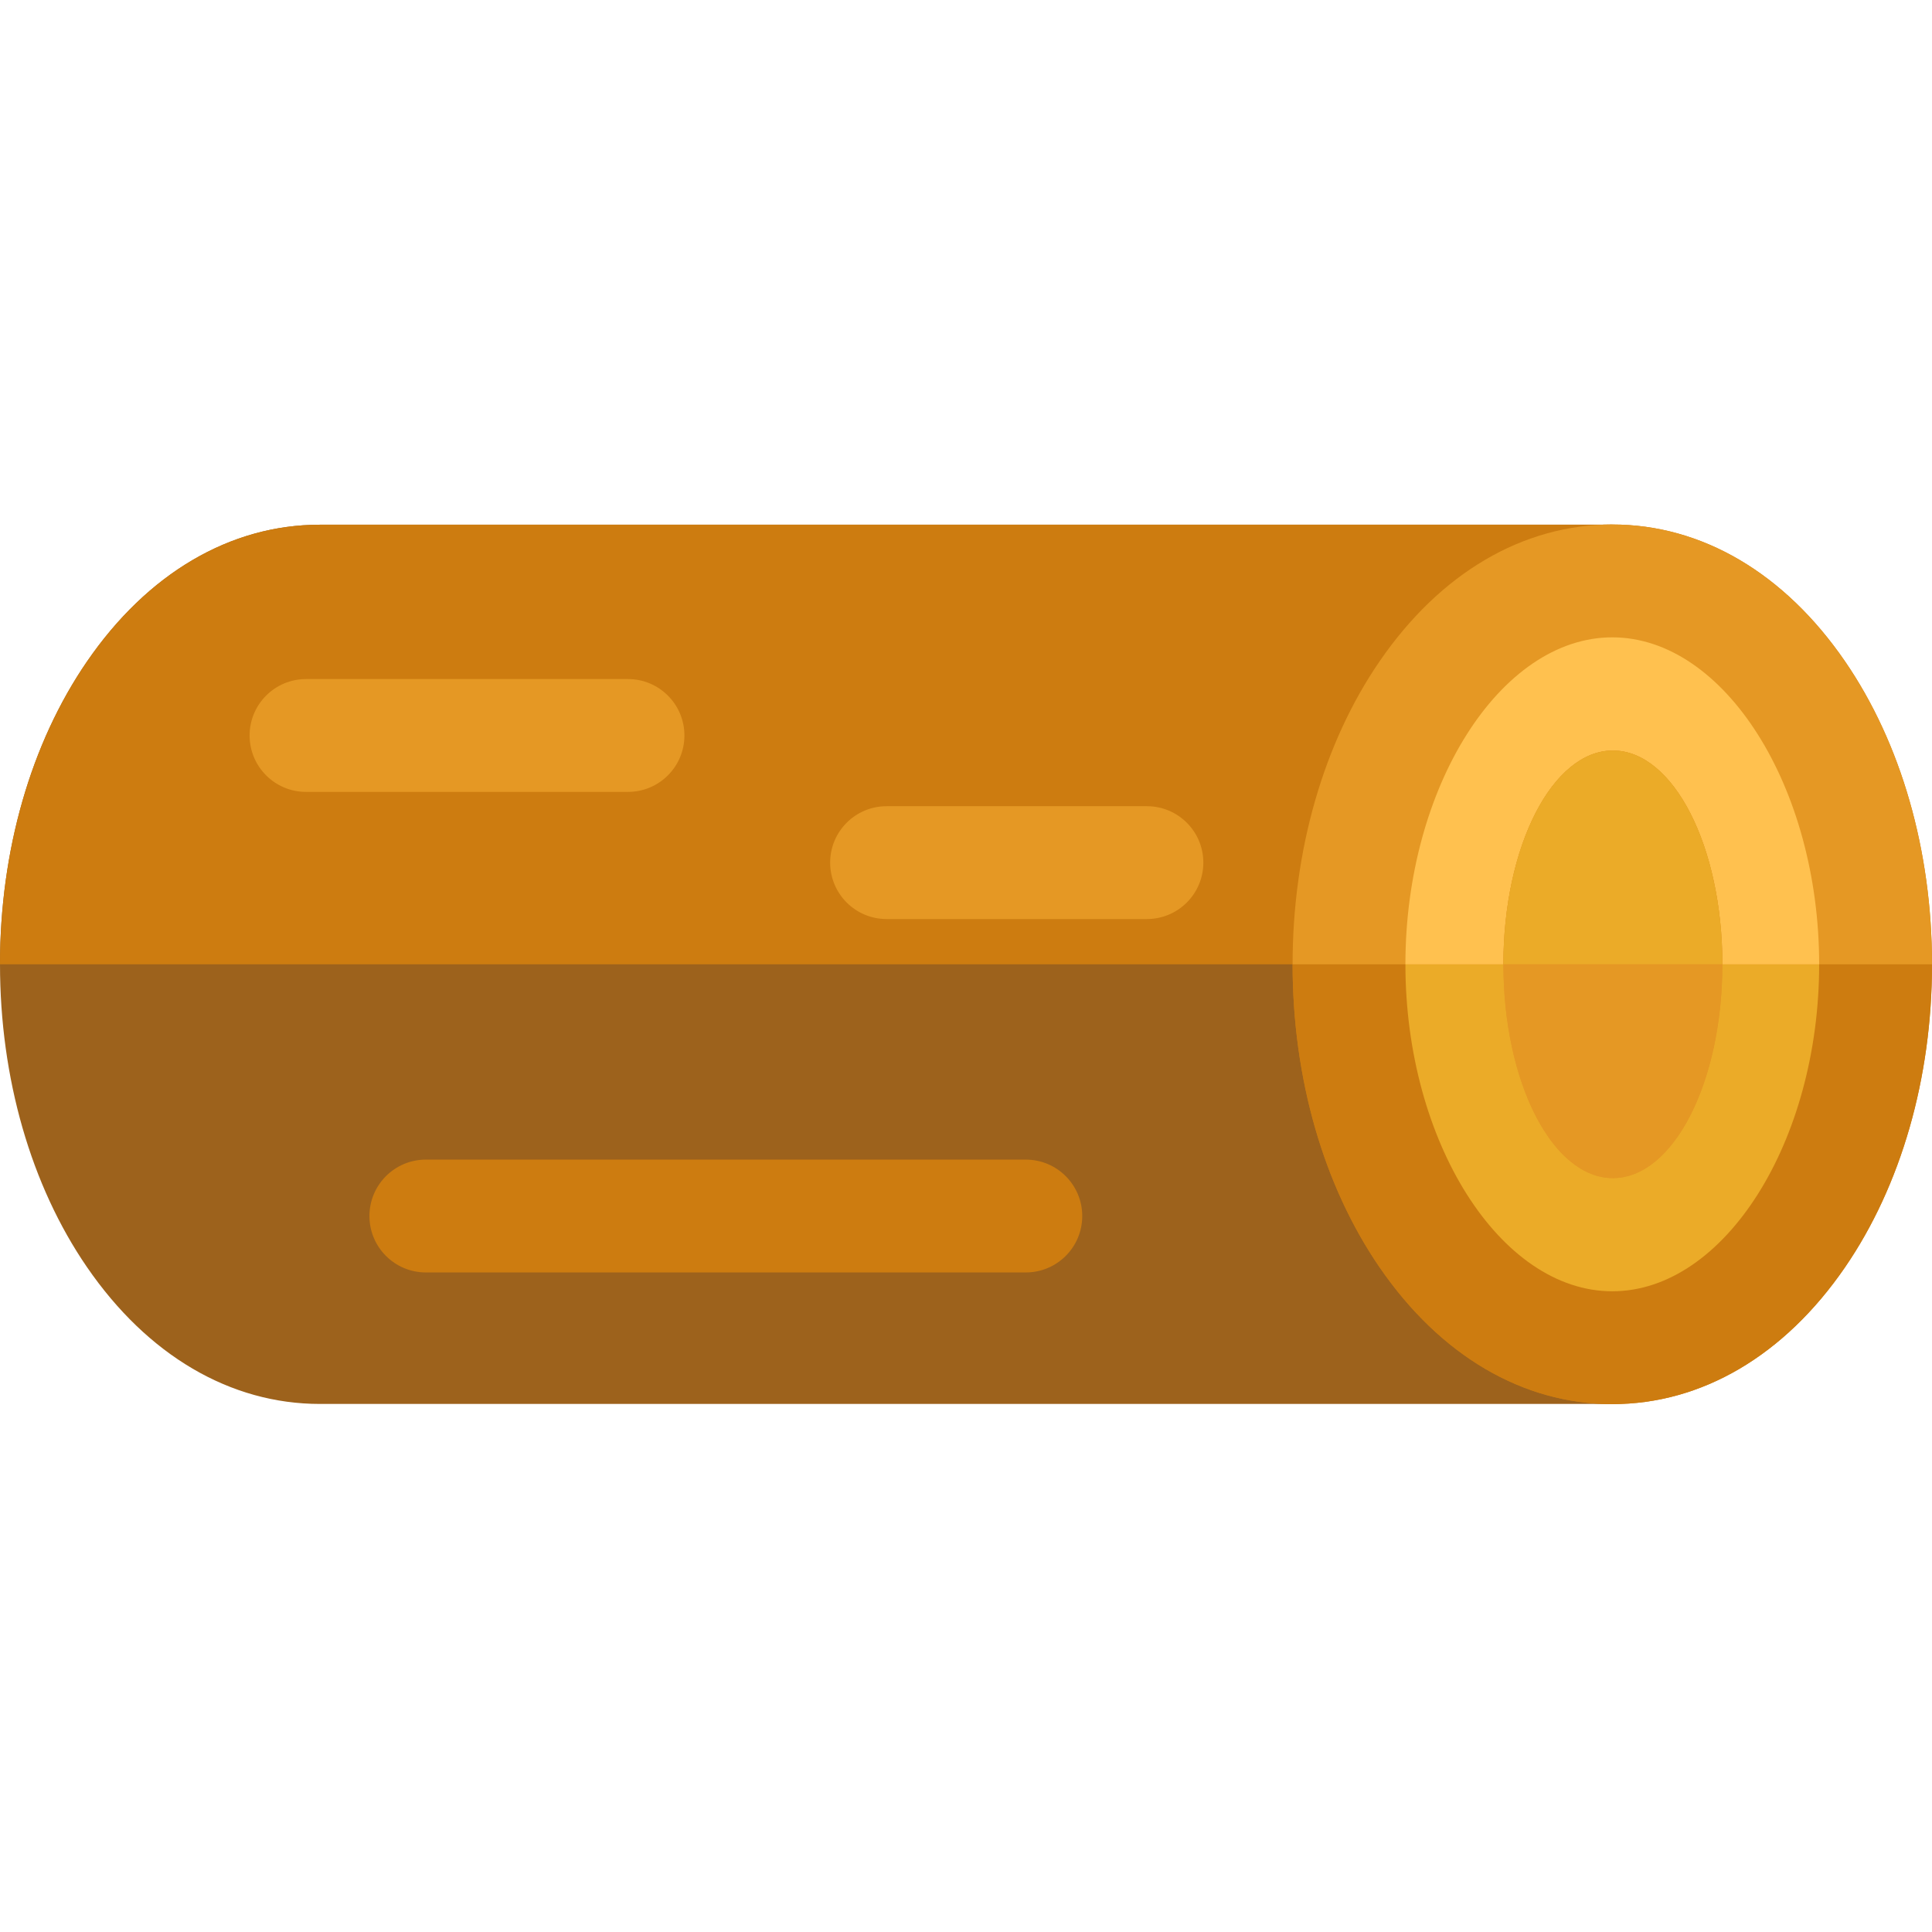 <svg height="512pt" viewBox="0 -139 512 512" width="512pt" xmlns="http://www.w3.org/2000/svg"><path d="m427.273.051h-342.496c-23.75 0-45.672 12.879-61.73 36.262-14.863 21.637-23.047 50.137-23.047 80.242 0 30.102 8.184 58.598 23.047 80.242 16.059 23.383 37.98 36.262 61.73 36.262h342.496c8.285 0 15.004-6.672 15.004-14.902v-203.207c0-8.227-6.719-14.898-15.004-14.898zm0 0" fill="#9d621c"/><path d="m442.277 14.949c0-8.227-6.719-14.898-15.004-14.898h-342.496c-23.75 0-45.672 12.875-61.73 36.262-14.863 21.637-23.047 50.137-23.047 80.242h442.277zm0 0" fill="#cd7c10"/><path d="m488.938 36.246c-16.051-23.375-37.949-36.246-61.664-36.246-23.711 0-45.609 12.871-61.66 36.246-14.875 21.656-23.062 50.176-23.062 80.309 0 30.129 8.188 58.648 23.062 80.305 16.051 23.375 37.949 36.246 61.66 36.246 23.715 0 45.613-12.871 61.664-36.246 14.871-21.656 23.062-50.176 23.062-80.305 0-30.133-8.191-58.652-23.062-80.309zm0 0" fill="#cd7c10"/><path d="m166.426 70.859h-85.328c-8.258 0-14.949-6.691-14.949-14.949 0-8.258 6.691-14.953 14.949-14.953h85.328c8.258 0 14.953 6.695 14.953 14.953 0 8.258-6.695 14.949-14.953 14.949zm0 0" fill="#e59824"/><path d="m271.852 198.211h-158.996c-8.258 0-14.953-6.691-14.953-14.949 0-8.258 6.695-14.953 14.953-14.953h158.996c8.258 0 14.953 6.695 14.953 14.953 0 8.258-6.695 14.949-14.953 14.949zm0 0" fill="#cd7c10"/><path d="m303.945 104.555h-68.996c-8.258 0-14.949-6.695-14.949-14.953 0-8.258 6.691-14.949 14.949-14.949h68.996c8.258 0 14.953 6.691 14.953 14.949 0 8.258-6.695 14.953-14.953 14.953zm0 0" fill="#e59824"/><path d="m427.273 29.902c-29.715 0-54.824 39.684-54.824 86.652s25.109 86.648 54.824 86.648c29.719 0 54.824-39.68 54.824-86.648 0-46.973-25.105-86.652-54.824-86.652zm0 0" fill="#ebab28"/><path d="m427.273 29.902c-29.715 0-54.824 39.684-54.824 86.652s25.109 86.648 54.824 86.648c29.719 0 54.824-39.68 54.824-86.648 0-46.973-25.105-86.652-54.824-86.652zm0 0" fill="#ebab28"/><path d="m365.613 196.859c16.051 23.375 37.949 36.246 61.66 36.246 23.715 0 45.613-12.871 61.664-36.246 14.871-21.656 23.062-50.176 23.062-80.305h-169.449c0 30.129 8.188 58.648 23.062 80.305zm0 0" fill="#cd7c10"/><path d="m427.273 0c-23.711 0-45.609 12.871-61.66 36.246-14.875 21.656-23.062 50.176-23.062 80.309h169.449c0-30.133-8.191-58.652-23.062-80.309-16.051-23.375-37.949-36.246-61.664-36.246zm0 0" fill="#e59824"/><path d="m427.273 203.203c29.719 0 54.824-39.68 54.824-86.648h-109.648c0 46.969 25.109 86.648 54.824 86.648zm0 0" fill="#ebab28"/><path d="m427.273 29.902c-29.715 0-54.824 39.684-54.824 86.652h109.648c0-46.969-25.105-86.652-54.824-86.652zm0 0" fill="#ffc14f"/><path d="m456.445 116.555c0-31.293-12.992-56.656-29.016-56.656-16.023 0-29.012 25.363-29.012 56.656 0 31.289 12.988 56.652 29.012 56.652 16.023 0 29.016-25.363 29.016-56.652zm0 0" fill="#e59824"/><path d="m456.445 116.555c0-31.293-12.992-56.656-29.016-56.656-16.023 0-29.012 25.363-29.012 56.656 0 31.289 12.988 56.652 29.012 56.652 16.023 0 29.016-25.363 29.016-56.652zm0 0" fill="#e59824"/><path d="m427.43 59.898c-16.016 0-29 25.34-29.012 56.609h58.027c-.016-31.27-13-56.609-29.016-56.609zm0 0" fill="#ebab28"/></svg>